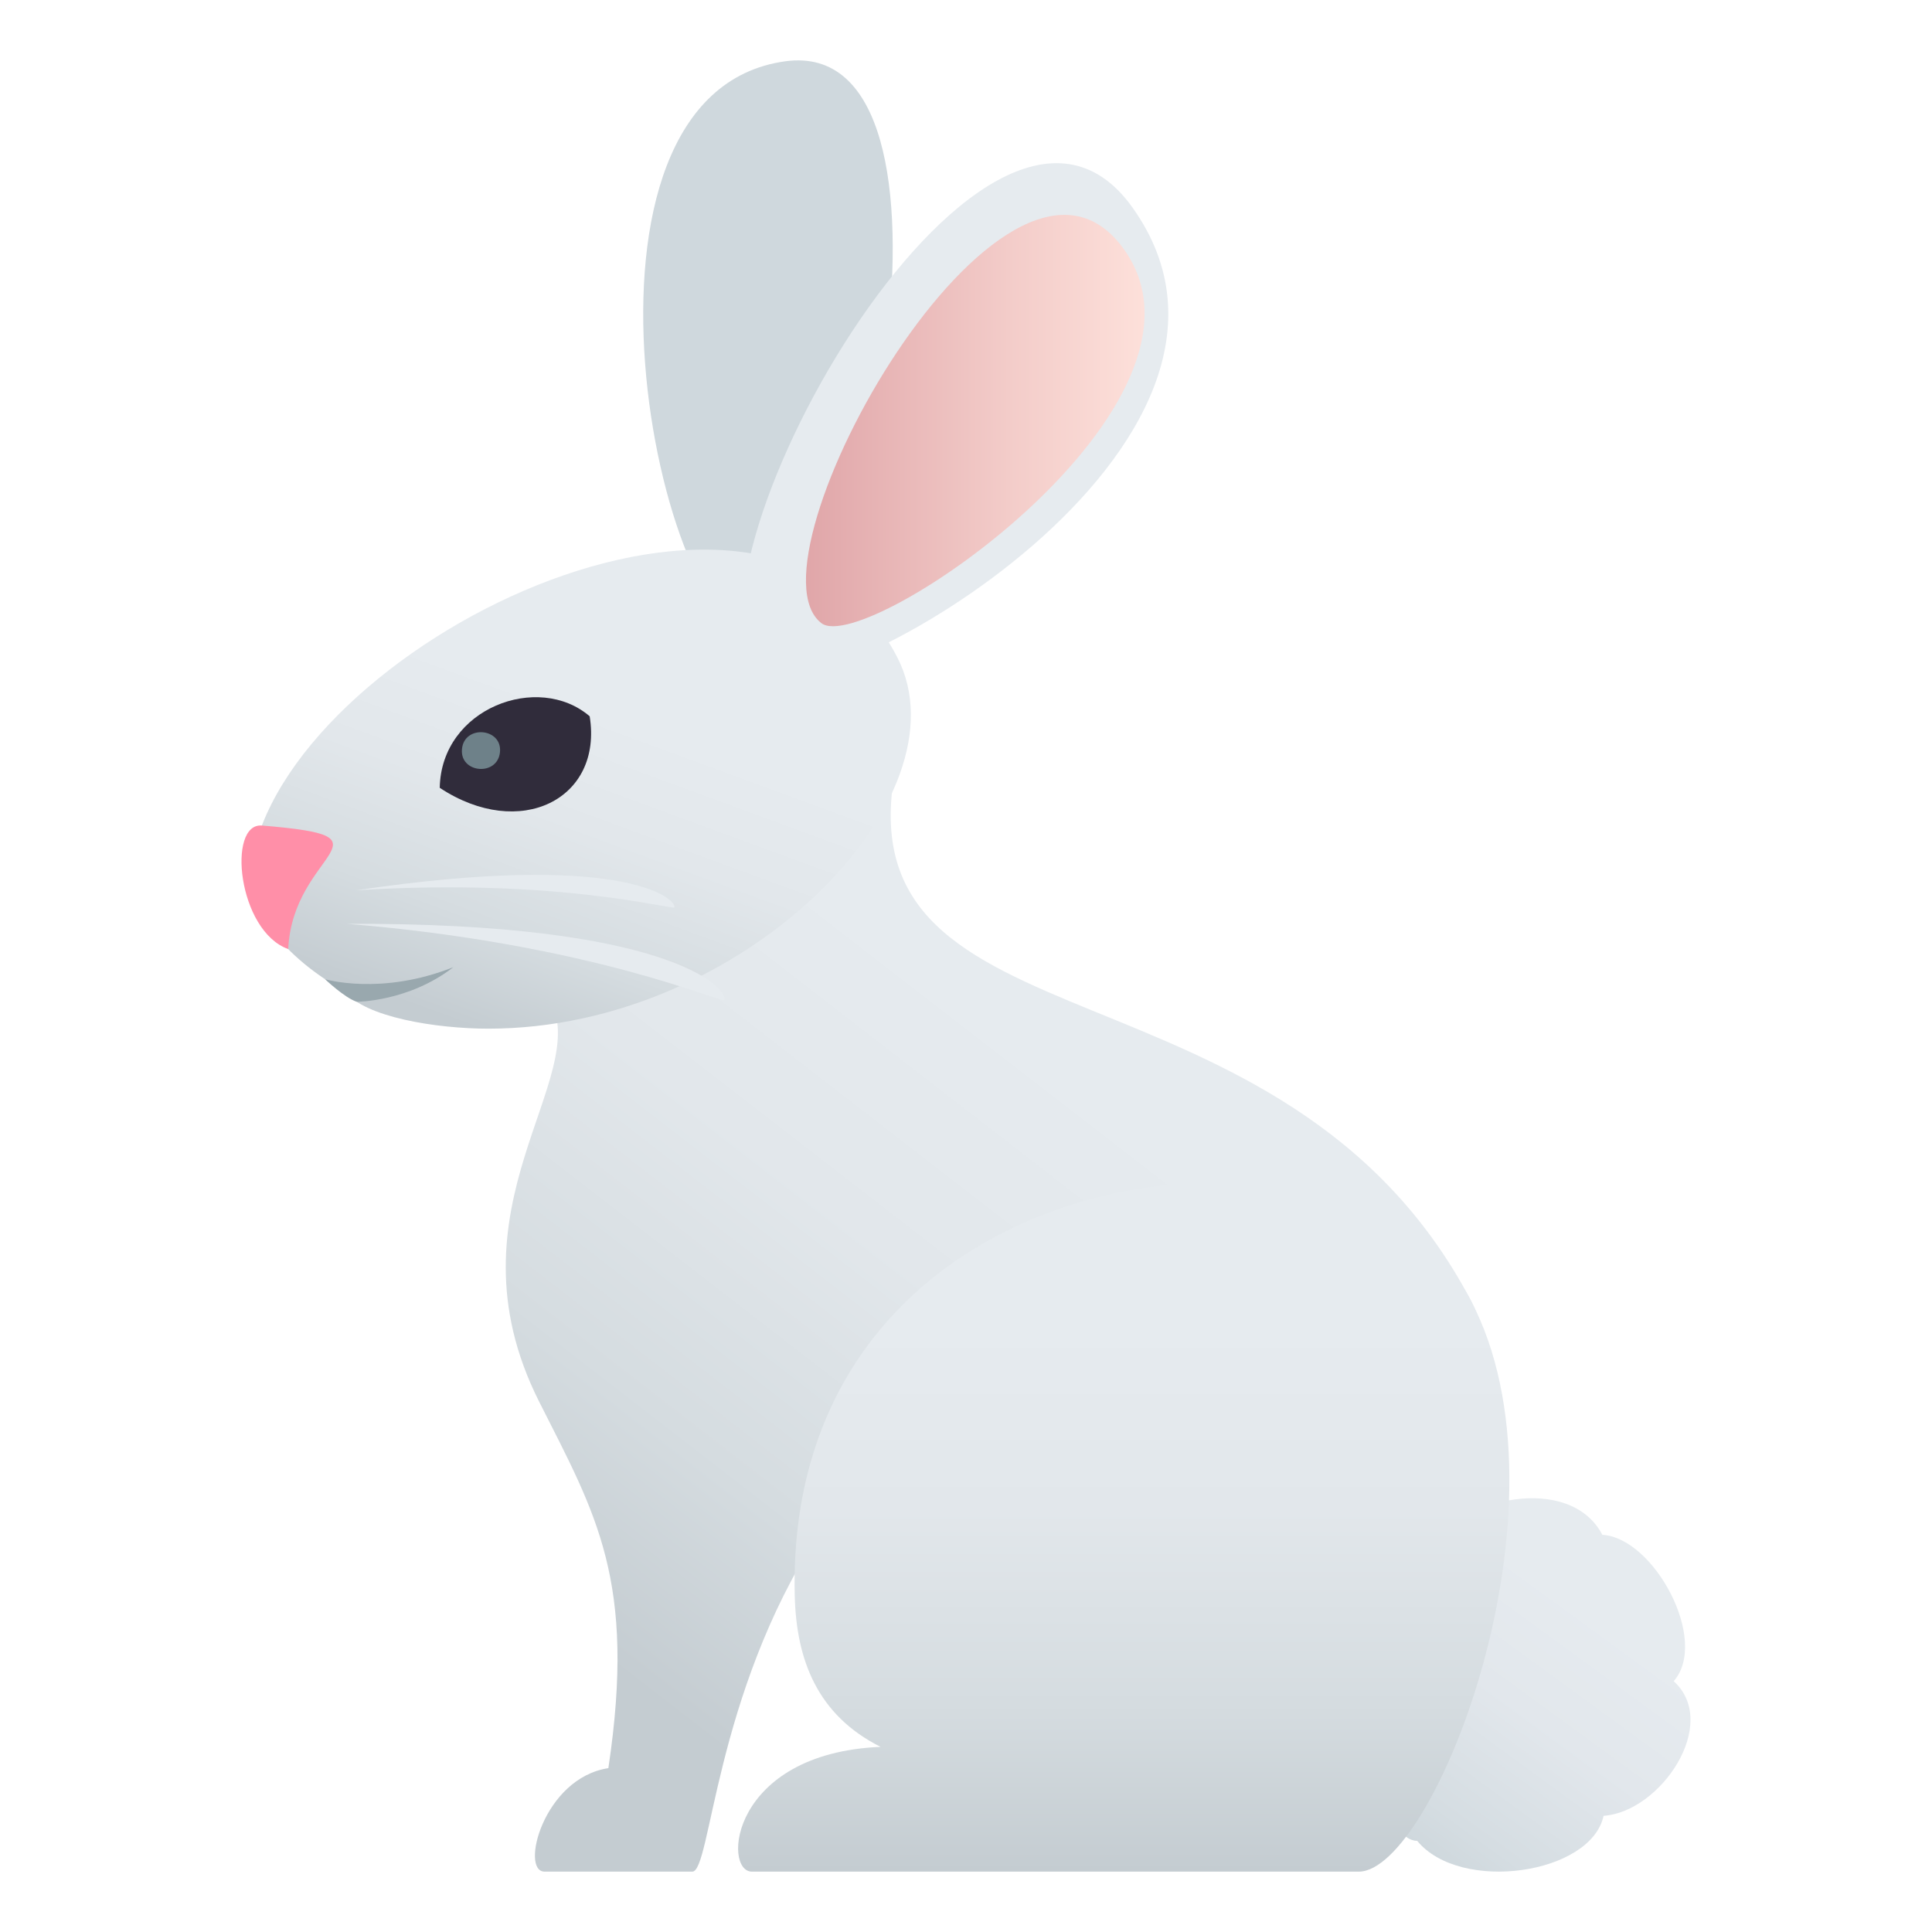 <?xml version="1.0" encoding="utf-8"?>
<!-- Generator: Adobe Illustrator 15.0.0, SVG Export Plug-In . SVG Version: 6.00 Build 0)  -->
<!DOCTYPE svg PUBLIC "-//W3C//DTD SVG 1.1//EN" "http://www.w3.org/Graphics/SVG/1.1/DTD/svg11.dtd">
<svg version="1.1" id="Layer_1" xmlns:x="http://ns.adobe.com/Extensibility/1.0/" xmlns:i="http://ns.adobe.com/AdobeIllustrator/10.0/" xmlns:graph="http://ns.adobe.com/Graphs/1.0/"
	 xmlns="http://www.w3.org/2000/svg" xmlns:xlink="http://www.w3.org/1999/xlink" xmlns:a="http://ns.adobe.com/AdobeSVGViewerExtensions/3.0/"
	 x="0px" y="0px" width="64px" height="64px" viewBox="0 0 64 64" enable-background="new 0 0 64 64" xml:space="preserve">
<linearGradient id="SVGID_1_" gradientUnits="userSpaceOnUse" x1="46.9" y1="61.081" x2="54.079" y2="51.243">
	<stop  offset="0" style="stop-color:#CFD8DD"/>
	<stop  offset="0.119" style="stop-color:#D5DDE2"/>
	<stop  offset="0.465" style="stop-color:#E2E7EC"/>
	<stop  offset="0.794" style="stop-color:#E6EBEF"/>
	<a:midPointStop  offset="0" style="stop-color:#CFD8DD"/>
	<a:midPointStop  offset="0.303" style="stop-color:#CFD8DD"/>
	<a:midPointStop  offset="0.794" style="stop-color:#E6EBEF"/>
</linearGradient>
<path fill="url(#SVGID_1_)" d="M55.443,55.691c1.186-1.346-0.651-4.751-2.363-4.848c-1.086-2.079-4.822-1.152-5.392,0.305
	c-1.779,0.183-2.746,9.788-0.74,9.834c1.428,1.738,5.753,1.111,6.173-0.831C55.008,60.024,56.994,57.098,55.443,55.691z"/>
<path fill="#CFD8DD" d="M26.013,2.03c-7.854,1.082-4.273,19.214-0.764,19.214C28.631,21.244,32.619,1.122,26.013,2.03z"/>
<linearGradient id="SVGID_2_" gradientUnits="userSpaceOnUse" x1="19.926" y1="54.983" x2="39.176" y2="30.108">
	<stop  offset="0" style="stop-color:#C4CCD1"/>
	<stop  offset="0.243" style="stop-color:#D5DCE0"/>
	<stop  offset="0.525" style="stop-color:#E2E7EB"/>
	<stop  offset="0.794" style="stop-color:#E6EBEF"/>
	<a:midPointStop  offset="0" style="stop-color:#C4CCD1"/>
	<a:midPointStop  offset="0.303" style="stop-color:#C4CCD1"/>
	<a:midPointStop  offset="0.794" style="stop-color:#E6EBEF"/>
</linearGradient>
<path fill="url(#SVGID_2_)" d="M18.204,33.076c1.478,2.643-3.583,6.924-0.347,13.35c1.878,3.727,3.229,5.918,2.296,12.146
	C18,58.898,17.218,62,18.04,62h4.894c0.62,0,0.725-5.844,4.17-11.157c3.286-5.068,25.199-0.986,21.612-7.78
	c-6.199-11.738-20.848-7.965-19.06-17.558C31.215,17.14,15.301,27.879,18.204,33.076z"/>
<linearGradient id="SVGID_3_" gradientUnits="userSpaceOnUse" x1="16.364" y1="34.318" x2="21.281" y2="20.943">
	<stop  offset="0" style="stop-color:#C4CCD1"/>
	<stop  offset="0.243" style="stop-color:#D5DCE0"/>
	<stop  offset="0.525" style="stop-color:#E2E7EB"/>
	<stop  offset="0.794" style="stop-color:#E6EBEF"/>
	<a:midPointStop  offset="0" style="stop-color:#C4CCD1"/>
	<a:midPointStop  offset="0.303" style="stop-color:#C4CCD1"/>
	<a:midPointStop  offset="0.794" style="stop-color:#E6EBEF"/>
</linearGradient>
<path fill="url(#SVGID_3_)" d="M29.721,21.77c-4.338-8.382-20.314-0.278-21.398,6.874c-0.214,1.419,1.094,3.084,3.107,4.195
	c0.64,0.853,3.015,1.237,4.75,1.237C24.651,34.078,32.114,26.392,29.721,21.77z"/>
<path fill="#302C3B" d="M19.534,23.728c0.442,2.744-2.309,4.127-4.967,2.369C14.616,23.452,17.837,22.267,19.534,23.728z"/>
<path fill="#FF8FA8" d="M9.547,31.439c-1.676-0.604-2.027-4.187-0.872-4.092C13.303,27.726,9.707,28.17,9.547,31.439z"/>
<path fill="#6E8189" d="M16.562,24.918c-0.082,0.81-1.341,0.698-1.258-0.11C15.385,24,16.644,24.113,16.562,24.918z"/>
<path fill="#E6EBEF" d="M25.283,22.287c-3.519-2.683,7.297-22.339,12.233-15.411C43.111,14.724,27.187,23.736,25.283,22.287z"/>
<linearGradient id="SVGID_4_" gradientUnits="userSpaceOnUse" x1="26.699" y1="13.932" x2="37.916" y2="13.932">
	<stop  offset="0" style="stop-color:#E0A6A9"/>
	<stop  offset="0.6" style="stop-color:#F3CCC9"/>
	<stop  offset="1" style="stop-color:#FDE0DA"/>
	<a:midPointStop  offset="0" style="stop-color:#E0A6A9"/>
	<a:midPointStop  offset="0.455" style="stop-color:#E0A6A9"/>
	<a:midPointStop  offset="1" style="stop-color:#FDE0DA"/>
</linearGradient>
<path fill="url(#SVGID_4_)" d="M27.212,20.644C24.493,18.576,33.271,2.92,37.19,8.2C40.993,13.32,28.681,21.763,27.212,20.644z"/>
<path fill="#E6EBEF" d="M11.807,29.492c8.715-1.295,10.586,0.24,10.533,0.564C22.323,30.162,18.515,29.068,11.807,29.492z"/>
<path fill="#E6EBEF" d="M11.498,30.603c10.688-0.047,12.625,2.141,12.499,2.528C23.956,33.254,19.61,31.264,11.498,30.603z"/>
<path fill="#99A8AE" d="M11.817,33.185c-0.399-0.13-1.051-0.749-1.051-0.749s1.848,0.557,4.25-0.396
	C13.543,33.185,11.817,33.185,11.817,33.185z"/>
<linearGradient id="SVGID_5_" gradientUnits="userSpaceOnUse" x1="37.225" y1="62" x2="37.225" y2="39.174">
	<stop  offset="0" style="stop-color:#C4CCD1"/>
	<stop  offset="0.243" style="stop-color:#D5DCE0"/>
	<stop  offset="0.525" style="stop-color:#E2E7EB"/>
	<stop  offset="0.794" style="stop-color:#E6EBEF"/>
	<a:midPointStop  offset="0" style="stop-color:#C4CCD1"/>
	<a:midPointStop  offset="0.303" style="stop-color:#C4CCD1"/>
	<a:midPointStop  offset="0.794" style="stop-color:#E6EBEF"/>
</linearGradient>
<path fill="url(#SVGID_5_)" d="M26.327,52.862c0.053,2.138,0.757,3.956,2.843,5.005C24.187,58.08,23.923,62,24.908,62h20.104
	c2.488,0,7.289-12.143,3.703-18.938C45.063,36.15,25.958,37.889,26.327,52.862z"/>
</svg>
